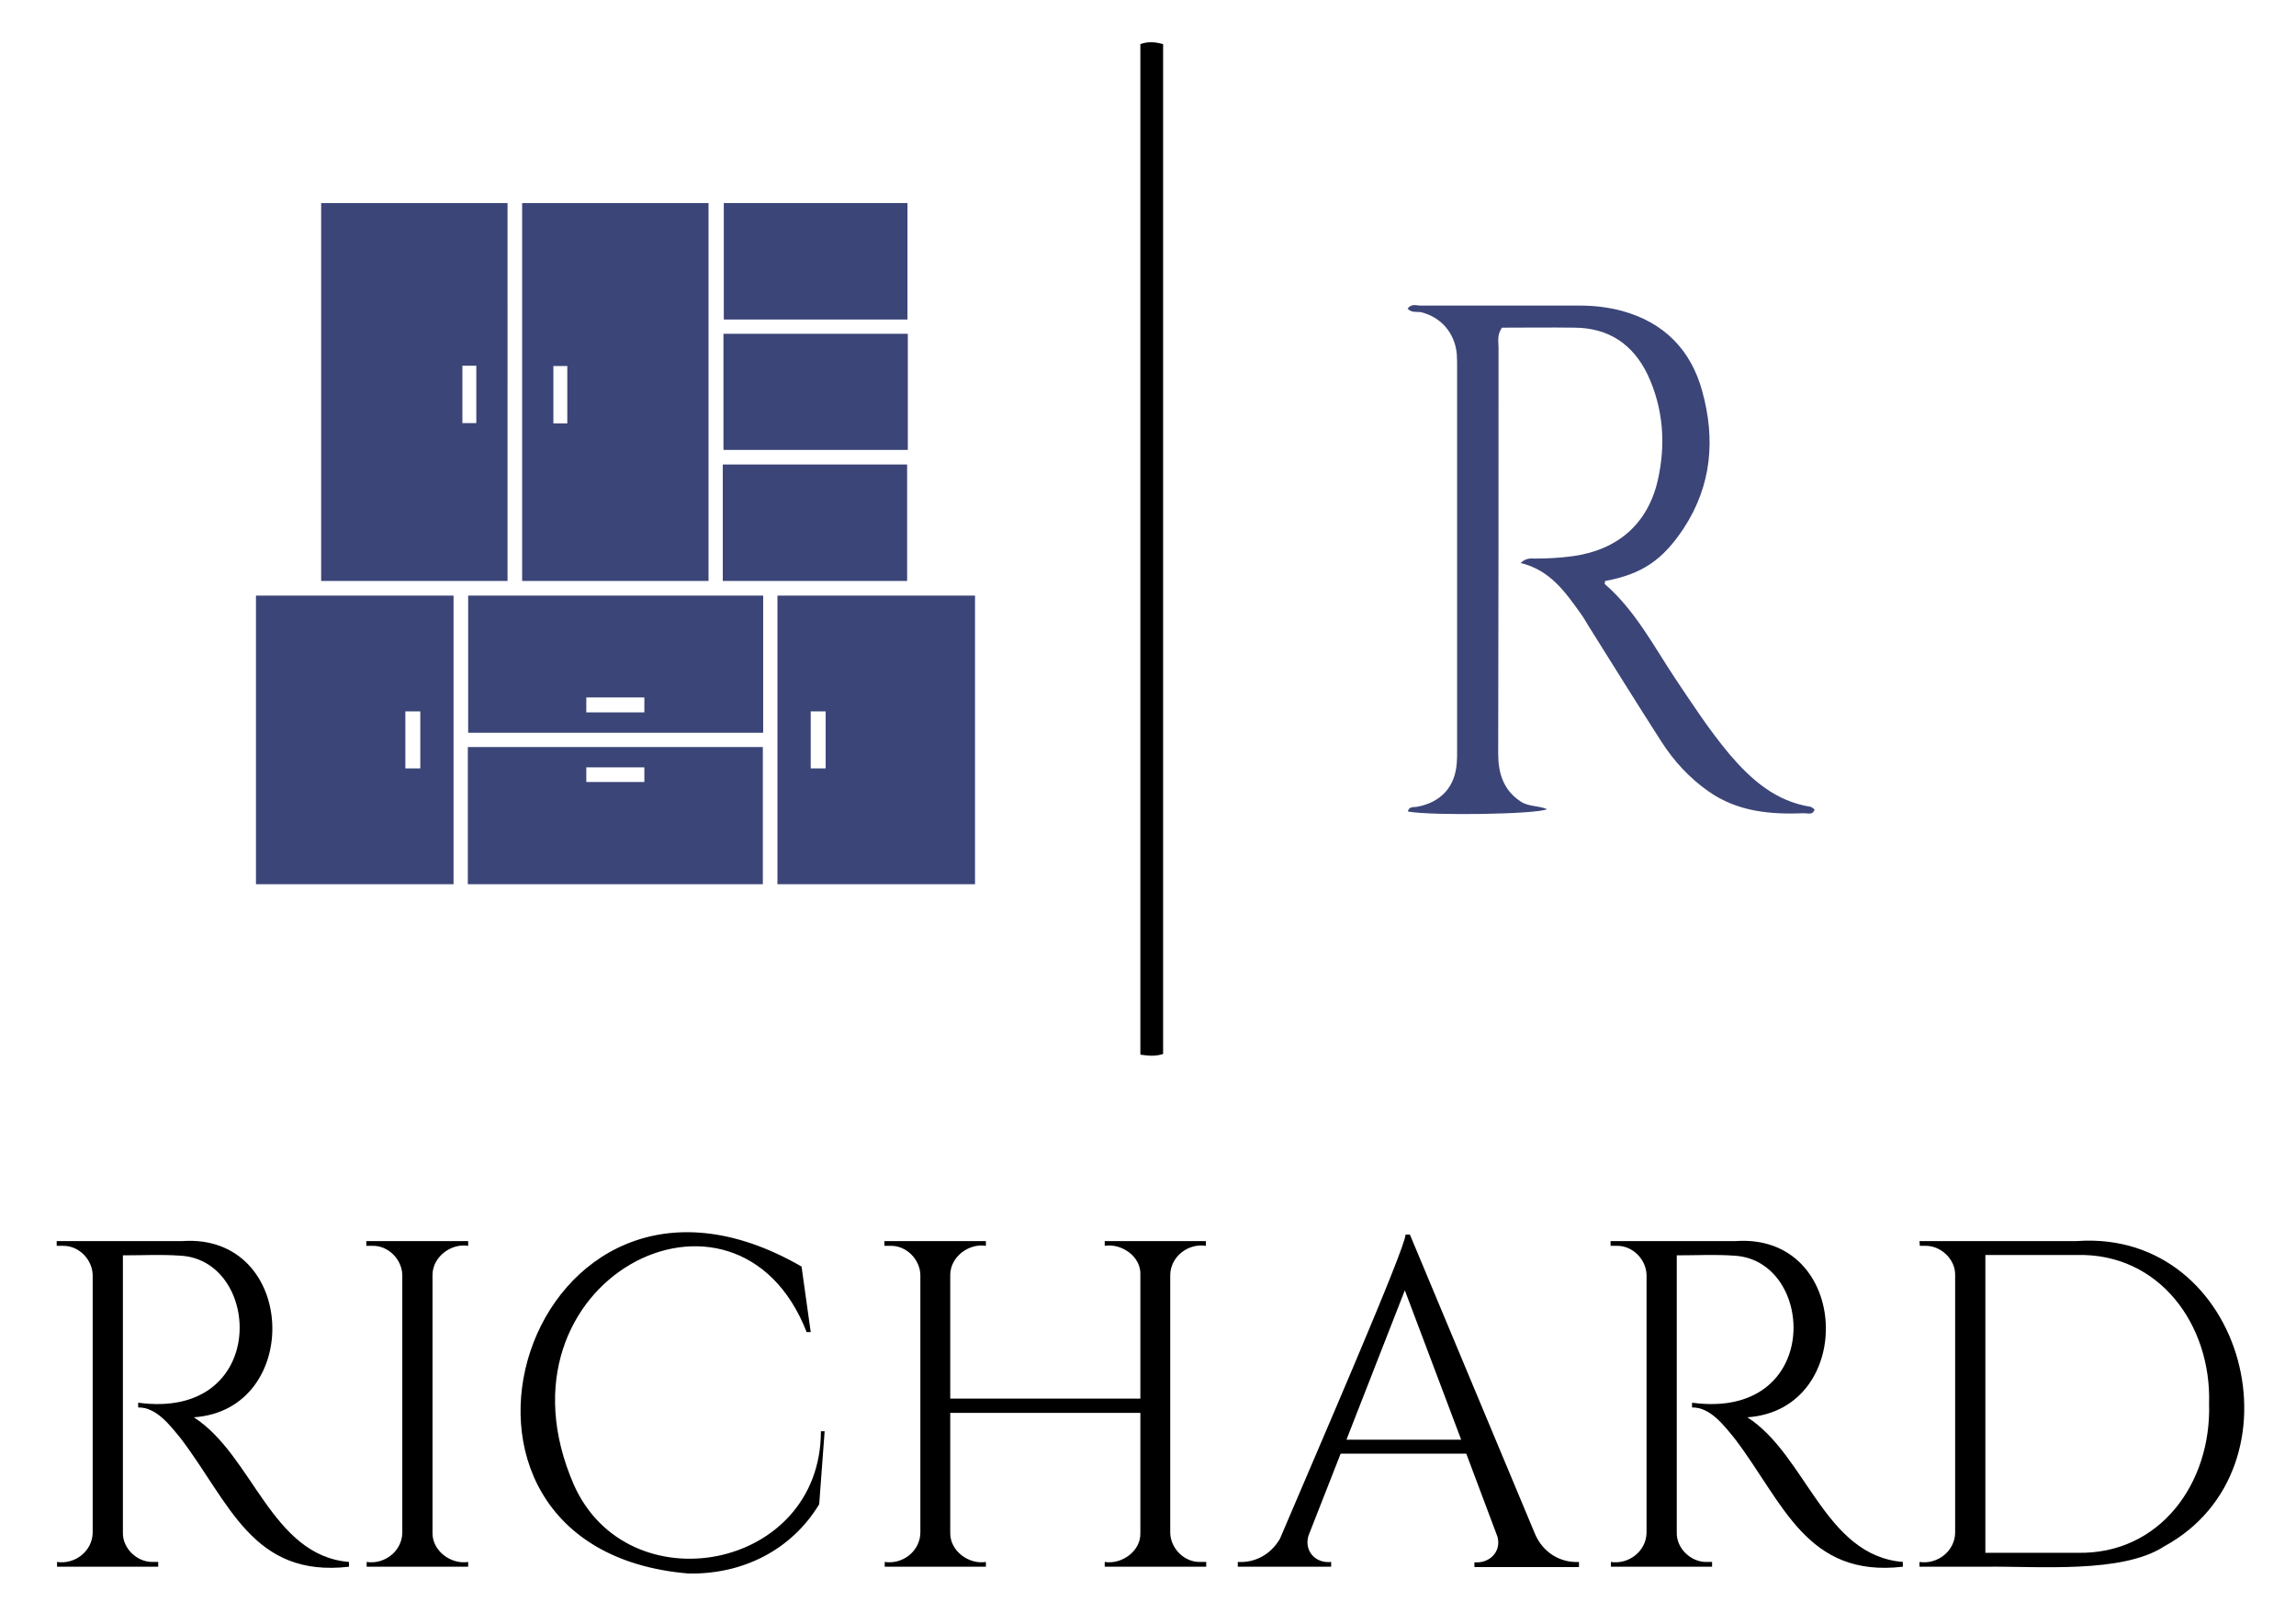 <svg xmlns="http://www.w3.org/2000/svg" xml:space="preserve" id="Слой_1" x="0" y="0" style="enable-background:new 0 0 676.3 475" version="1.1" viewBox="0 0 676.3 475">
  <style>
    .st0{fill:#3b4578}
  </style>
  <path d="M57.1 417.4c32.2-2.2 30.5-54.2-3.4-51.9h-37v1.4h1.8c4.7-.1 8.7 4 8.8 8.6v75.9c-.1 5.5-5.3 9.4-10.5 8.6v1.4H46.6V460H45c-4.6.1-8.9-4-8.8-8.6v-81.7c6.4 0 11.1-.3 17 .1 24.1 1.4 26 48.5-12.5 43.3v1.4c5.4-.1 9.4 5.3 12.6 9.2 14.3 18.8 21.1 41 49.5 37.7V460c-22.9-1.9-28.3-31.4-45.7-42.6zM126.9 365.5h-19v1.4h1.8c4.7-.1 8.7 4 8.8 8.6v75.9c-.1 5.5-5.3 9.4-10.5 8.6v1.4h29.9V460c-5 .8-10.6-3.2-10.5-8.6v-75.9c0-5.4 5.5-9.4 10.5-8.6v-1.4h-11z"/>
  <path d="M169 437.2c-26.1-60.1 47.9-97.9 68.6-44.9h1.2l-2.7-19.3c-80.9-46.7-121 83.1-33.3 90.4 16.1.3 30.4-7 38.5-20.4l1.6-21.5h-1.1c0 41.1-56.9 51.6-72.8 15.7zM344.4 365.5h-19v1.4c5-.8 10.8 3.2 10.5 8.6v36.4h-56v-36.4c0-5.4 5.5-9.4 10.5-8.6v-1.4h-29.9v1.4h1.8c4.7-.1 8.7 4 8.8 8.6v75.9c-.1 5.5-5.3 9.4-10.5 8.6v1.4H290.4V460c-5 .8-10.6-3.2-10.5-8.6v-35.3h56v35.3c.2 5.5-5.6 9.4-10.5 8.6v1.4h29.9V460h-1.8c-4.7.1-8.7-4-8.8-8.6v-75.9c.1-5.5 5.3-9.4 10.5-8.6v-1.4h-10.8zM452 451.4l-36.7-87.8H414c.2 3.5-27.2 66.5-37 89.6-2.7 4.6-7.3 7.1-12.4 6.8v1.4h27.5V460c-4.6.5-8-3.2-6.7-7.7l9.5-24.2h37l9.2 24.5c1.2 4.6-2.6 7.9-6.8 7.5v1.4h30.8V460c-5.5.3-10.8-2.8-13.1-8.6zM396.6 424l17.2-44 16.6 44h-33.8zM514.7 417.4c32.2-2.2 30.5-54.2-3.4-51.9h-36.9v1.4h1.8c4.7-.1 8.7 4 8.8 8.6v75.9c-.1 5.5-5.3 9.4-10.5 8.6v1.4H504.3V460h-1.6c-4.6.1-8.9-4-8.8-8.6v-81.7c6.4 0 11.1-.3 17 .1 24.1 1.4 26 48.5-12.5 43.3v1.4c5.4-.1 9.4 5.3 12.6 9.2 14.3 18.8 21.1 41 49.5 37.7V460c-23.1-1.9-28.4-31.4-45.8-42.6zM611.8 365.5h-46.4l.1 1.4h1.6c4.6-.1 8.9 4 8.8 8.6v75.9c-.1 5.5-5.3 9.4-10.5 8.6v1.4h19.4c15.6-.2 40.3 2.1 52.7-6 42.2-23 24.1-93.4-25.7-89.9zm0 91.8h-27v-87.7h27c24.2-.6 39.6 20.5 38.9 43.8.7 23.4-14.5 44.5-38.9 43.9z"/>
  <path d="M267.2 171.1h-54.3v-34.3h54.3v34.3zM94.6 59.8v111.3h54.9V59.8H94.6zm45.7 64.8h-4.1v-16.9h4.1v16.9zM153.8 59.8v111.3h54.9V59.8h-54.9zm9.2 48h4.1v16.9H163v-16.9zM229 175.4v85h58.2v-85H229zm14.2 50.9h-4.4v-16.8h4.4M75.4 175.4v85h58.2v-85H75.4zm48.4 50.9h-4.4v-16.8h4.4v16.8zM414.6 90.9c1.2-1.6 2.6-.9 3.9-.9h47c4.2 0 8.3.5 12.4 1.6 12.3 3.4 20.2 11.5 23.5 23.6 3.9 14.1 2.8 27.7-5.4 40.3-6.2 9.4-12.3 13.6-23.2 15.6 0 .3-.2.8-.1.9 9 7.8 14.4 18.3 20.8 27.9 5.1 7.6 10.1 15.3 16 22.3 6.4 7.5 13.6 13.8 23.8 15.4.4.1.8.5 1.2.8-.5 1.7-1.9 1.1-3 1.1-10 .4-19.6-.4-28.2-6.4-5.7-4-10.3-9-14-14.8-7.2-11.2-14.2-22.5-21.3-33.8-.8-1.3-1.5-2.6-2.4-3.8-4.5-6.3-9-12.8-17.7-14.9 1.7-1.6 3.1-1.3 4.3-1.3 3.7 0 7.3-.2 11-.7 13.2-1.8 22.1-9.4 25.1-22.3 2.4-10.6 1.7-21.2-3-31.2-4.3-8.9-11.4-13.7-21.4-13.8-7.3-.1-14.6 0-21.5 0-1.5 2.2-1 4.1-1 5.9 0 39.8 0 79.6-.1 119.5 0 5.8 1.5 10.8 6.7 14.2 2.3 1.5 5.1 1.1 7.7 2.2-2.8 1.5-33.7 2-41 .7.3-1.6 1.7-1.2 2.7-1.4 7-1.3 11.2-5.8 11.7-12.9.1-1.2.1-2.3.1-3.5v-113c0-1.3 0-2.7-.1-4-.6-6.2-4.7-10.9-10.7-12.3-1.4-.1-2.6.2-3.8-1zM224.7 260.4V220h-86.9v40.4h86.9zm-34.9-30.1h-17.1V226h17.1v4.3zM137.9 175.4v40.4h86.9v-40.4h-86.9zm51.9 34.4h-17.1v-4.4h17.1v4.4z" class="st0"/>
  <path d="M342.6 310.4c-2.5.8-4.4.5-6.7.2V13c2.2-.8 4.2-.7 6.7 0v297.4z"/>
  <path d="M213.2 59.8h54.1v34.3h-54.1V59.8zM213.1 132.5V98.3h54.3v34.2h-54.3z" class="st0"/>
</svg>
